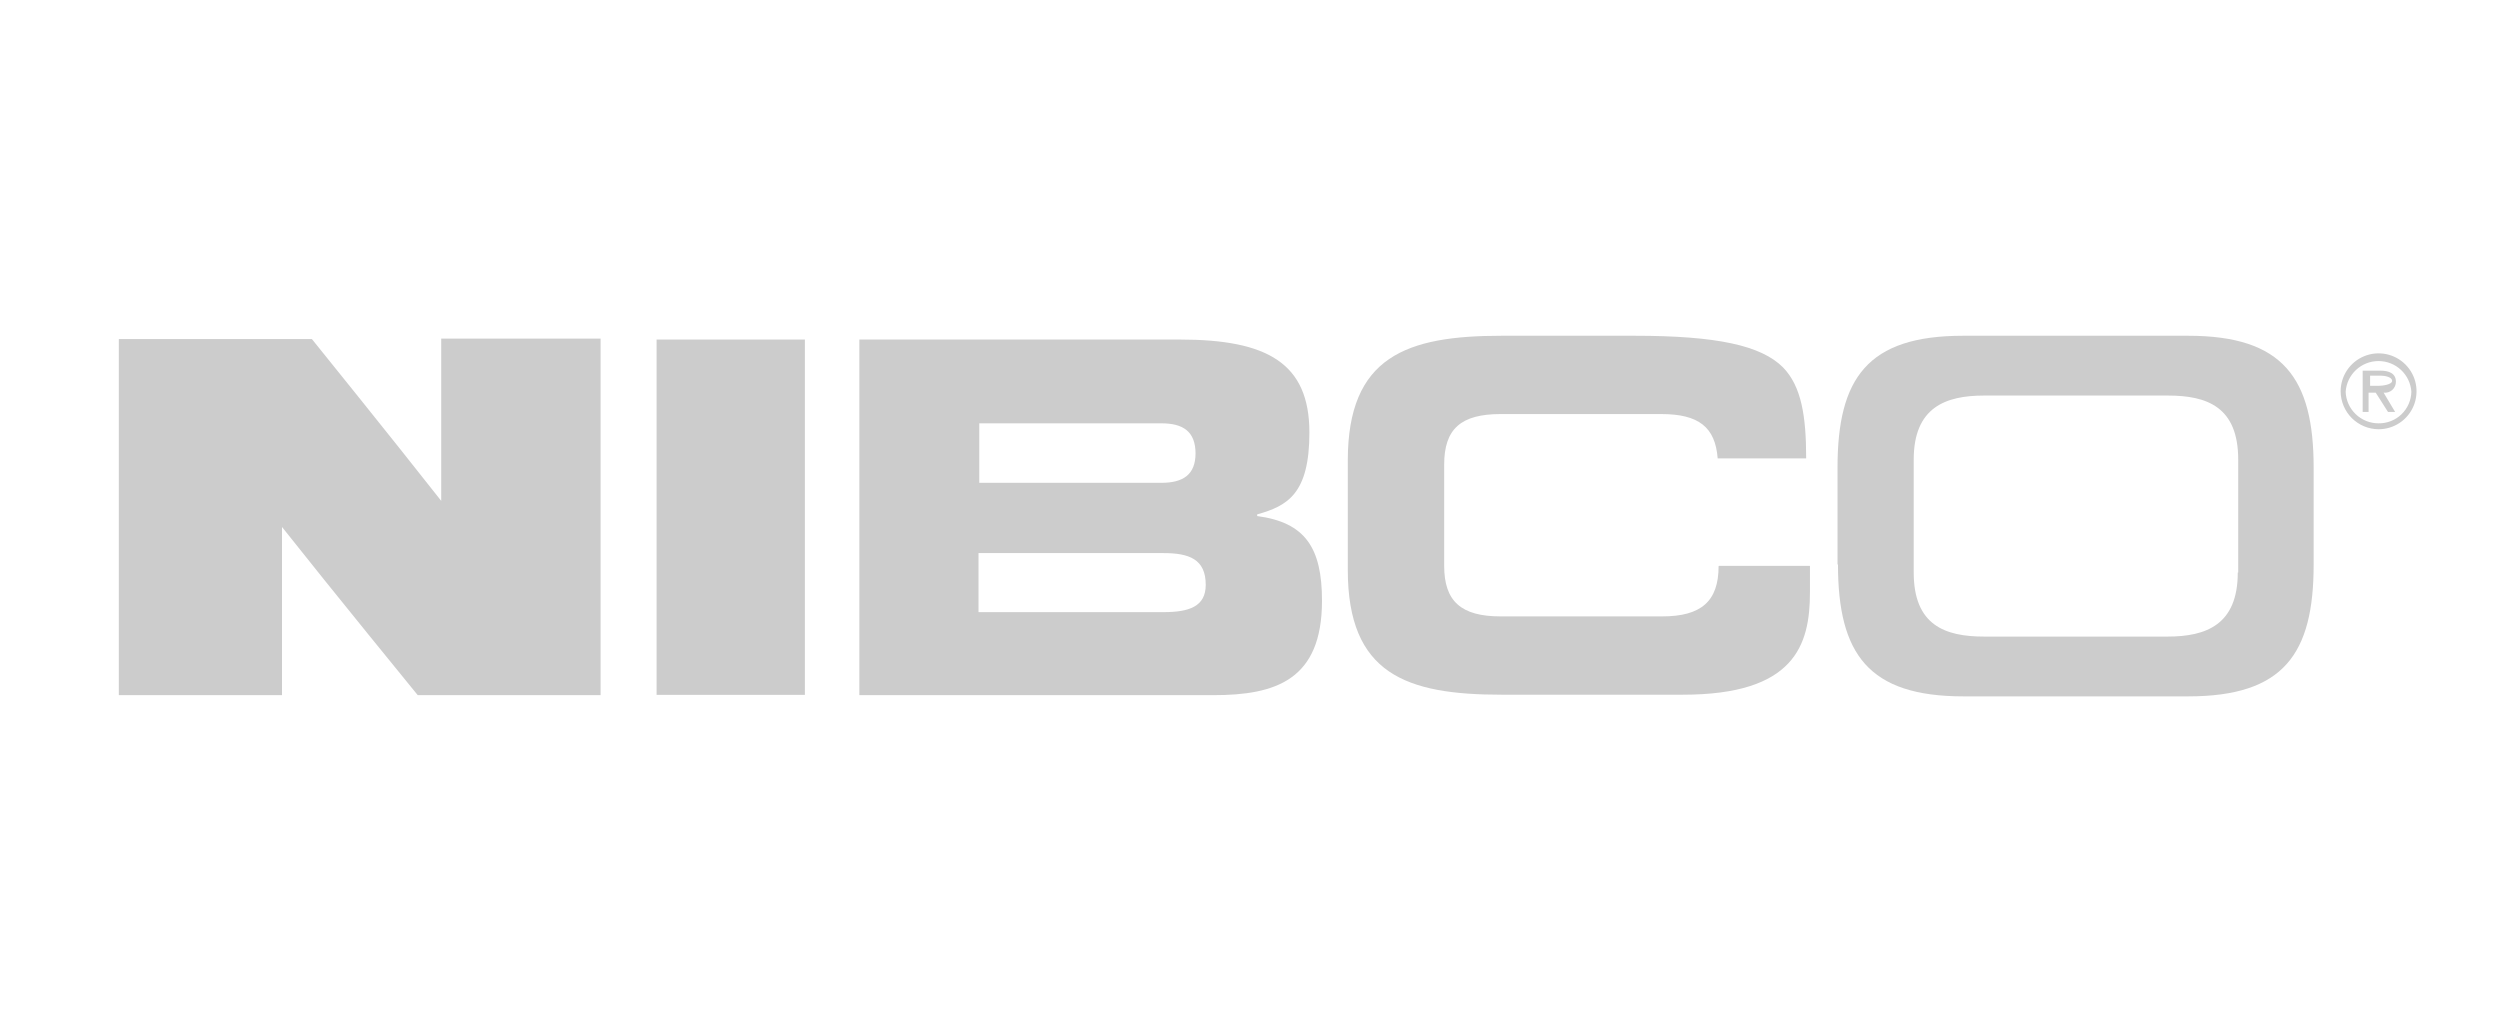 <svg width="109" height="45" viewBox="0 0 109 45" fill="none" xmlns="http://www.w3.org/2000/svg">
<path d="M35.093 14.804H28.627V30.296H35.093V14.804Z" fill="#CCCCCC"/>
<path d="M25.147 14.764H19.237V21.838C17.073 19.085 13.599 14.784 13.599 14.784H5.181V30.308H12.295V22.976C14.479 25.736 18.212 30.308 18.212 30.308H26.186V14.764H25.147Z" fill="#CCCCCC"/>
<path d="M74.931 24.684C74.931 26.213 74.176 26.875 72.469 26.875C72.171 26.875 71.86 26.875 71.509 26.875H66.255C66.037 26.875 65.831 26.875 65.633 26.875H65.428C63.7 26.875 62.966 26.213 62.966 24.671V20.257C62.966 18.695 63.7 18.053 65.428 18.053H72.429C74.064 18.053 74.785 18.622 74.891 19.986H78.749C78.749 18.146 78.544 16.842 77.737 16.015C76.784 15.062 74.851 14.639 71.271 14.639H65.467C61.331 14.639 58.764 15.539 58.764 20.078V24.85C58.764 29.389 61.312 30.289 65.467 30.289H73.369C78.239 30.289 78.914 28.139 78.914 25.829V24.671C78.418 24.671 75.811 24.671 74.944 24.671" fill="#CCCCCC"/>
<path d="M97.567 24.962C97.567 27.239 96.19 27.755 94.502 27.755H86.508C84.801 27.755 83.438 27.259 83.438 24.962V20.039C83.438 17.762 84.821 17.246 86.508 17.246H94.522C96.23 17.246 97.586 17.742 97.586 20.039V24.962H97.567ZM80.136 24.611C80.136 28.509 81.459 30.362 85.608 30.362H95.403C99.572 30.362 100.875 28.509 100.875 24.611V20.389C100.875 16.492 99.552 14.639 95.403 14.639H85.588C81.419 14.639 80.116 16.492 80.116 20.389V24.611H80.136Z" fill="#CCCCCC"/>
<path d="M54.813 22.5V22.427C56.137 22.057 57.09 21.527 57.09 18.86C57.09 15.829 55.25 14.804 51.445 14.804H37.468V30.309H52.901C55.62 30.309 57.639 29.647 57.639 26.193C57.639 23.877 56.904 22.778 54.813 22.5ZM52.126 19.76C52.126 20.7 51.577 21.051 50.637 21.051H42.696V18.457H50.637C51.577 18.457 52.126 18.807 52.126 19.78M50.73 26.689H42.663V24.115H50.73C51.835 24.115 52.57 24.373 52.57 25.498C52.57 26.451 51.835 26.689 50.73 26.689Z" fill="#CCCCCC"/>
<path d="M103.707 18.457C103.335 18.459 102.978 18.316 102.71 18.059C102.442 17.803 102.284 17.451 102.271 17.081C102.295 16.717 102.457 16.377 102.723 16.129C102.989 15.88 103.339 15.742 103.703 15.742C104.067 15.742 104.418 15.88 104.684 16.129C104.95 16.377 105.111 16.717 105.136 17.081C105.127 17.452 104.972 17.805 104.705 18.063C104.437 18.321 104.078 18.462 103.707 18.457ZM103.707 18.715C104.034 18.715 104.354 18.618 104.626 18.436C104.898 18.255 105.11 17.996 105.235 17.694C105.36 17.392 105.393 17.059 105.329 16.738C105.265 16.417 105.108 16.122 104.876 15.891C104.645 15.659 104.35 15.502 104.029 15.438C103.708 15.374 103.376 15.407 103.074 15.532C102.771 15.657 102.513 15.87 102.331 16.142C102.149 16.414 102.052 16.733 102.052 17.061C102.054 17.499 102.229 17.919 102.539 18.229C102.849 18.538 103.268 18.713 103.707 18.715ZM103.925 17.12C103.993 17.129 104.062 17.123 104.127 17.102C104.193 17.082 104.253 17.047 104.304 17.001C104.355 16.956 104.395 16.899 104.422 16.837C104.449 16.774 104.463 16.706 104.461 16.637C104.461 16.273 104.143 16.161 103.799 16.161H103.012V17.961H103.27V17.12H103.581L104.117 17.961H104.428L103.925 17.12ZM103.336 16.862V16.379H103.813C103.978 16.379 104.296 16.439 104.296 16.604C104.296 16.77 103.872 16.822 103.707 16.822H103.336V16.862Z" fill="#CCCCCC"/>
</svg>
